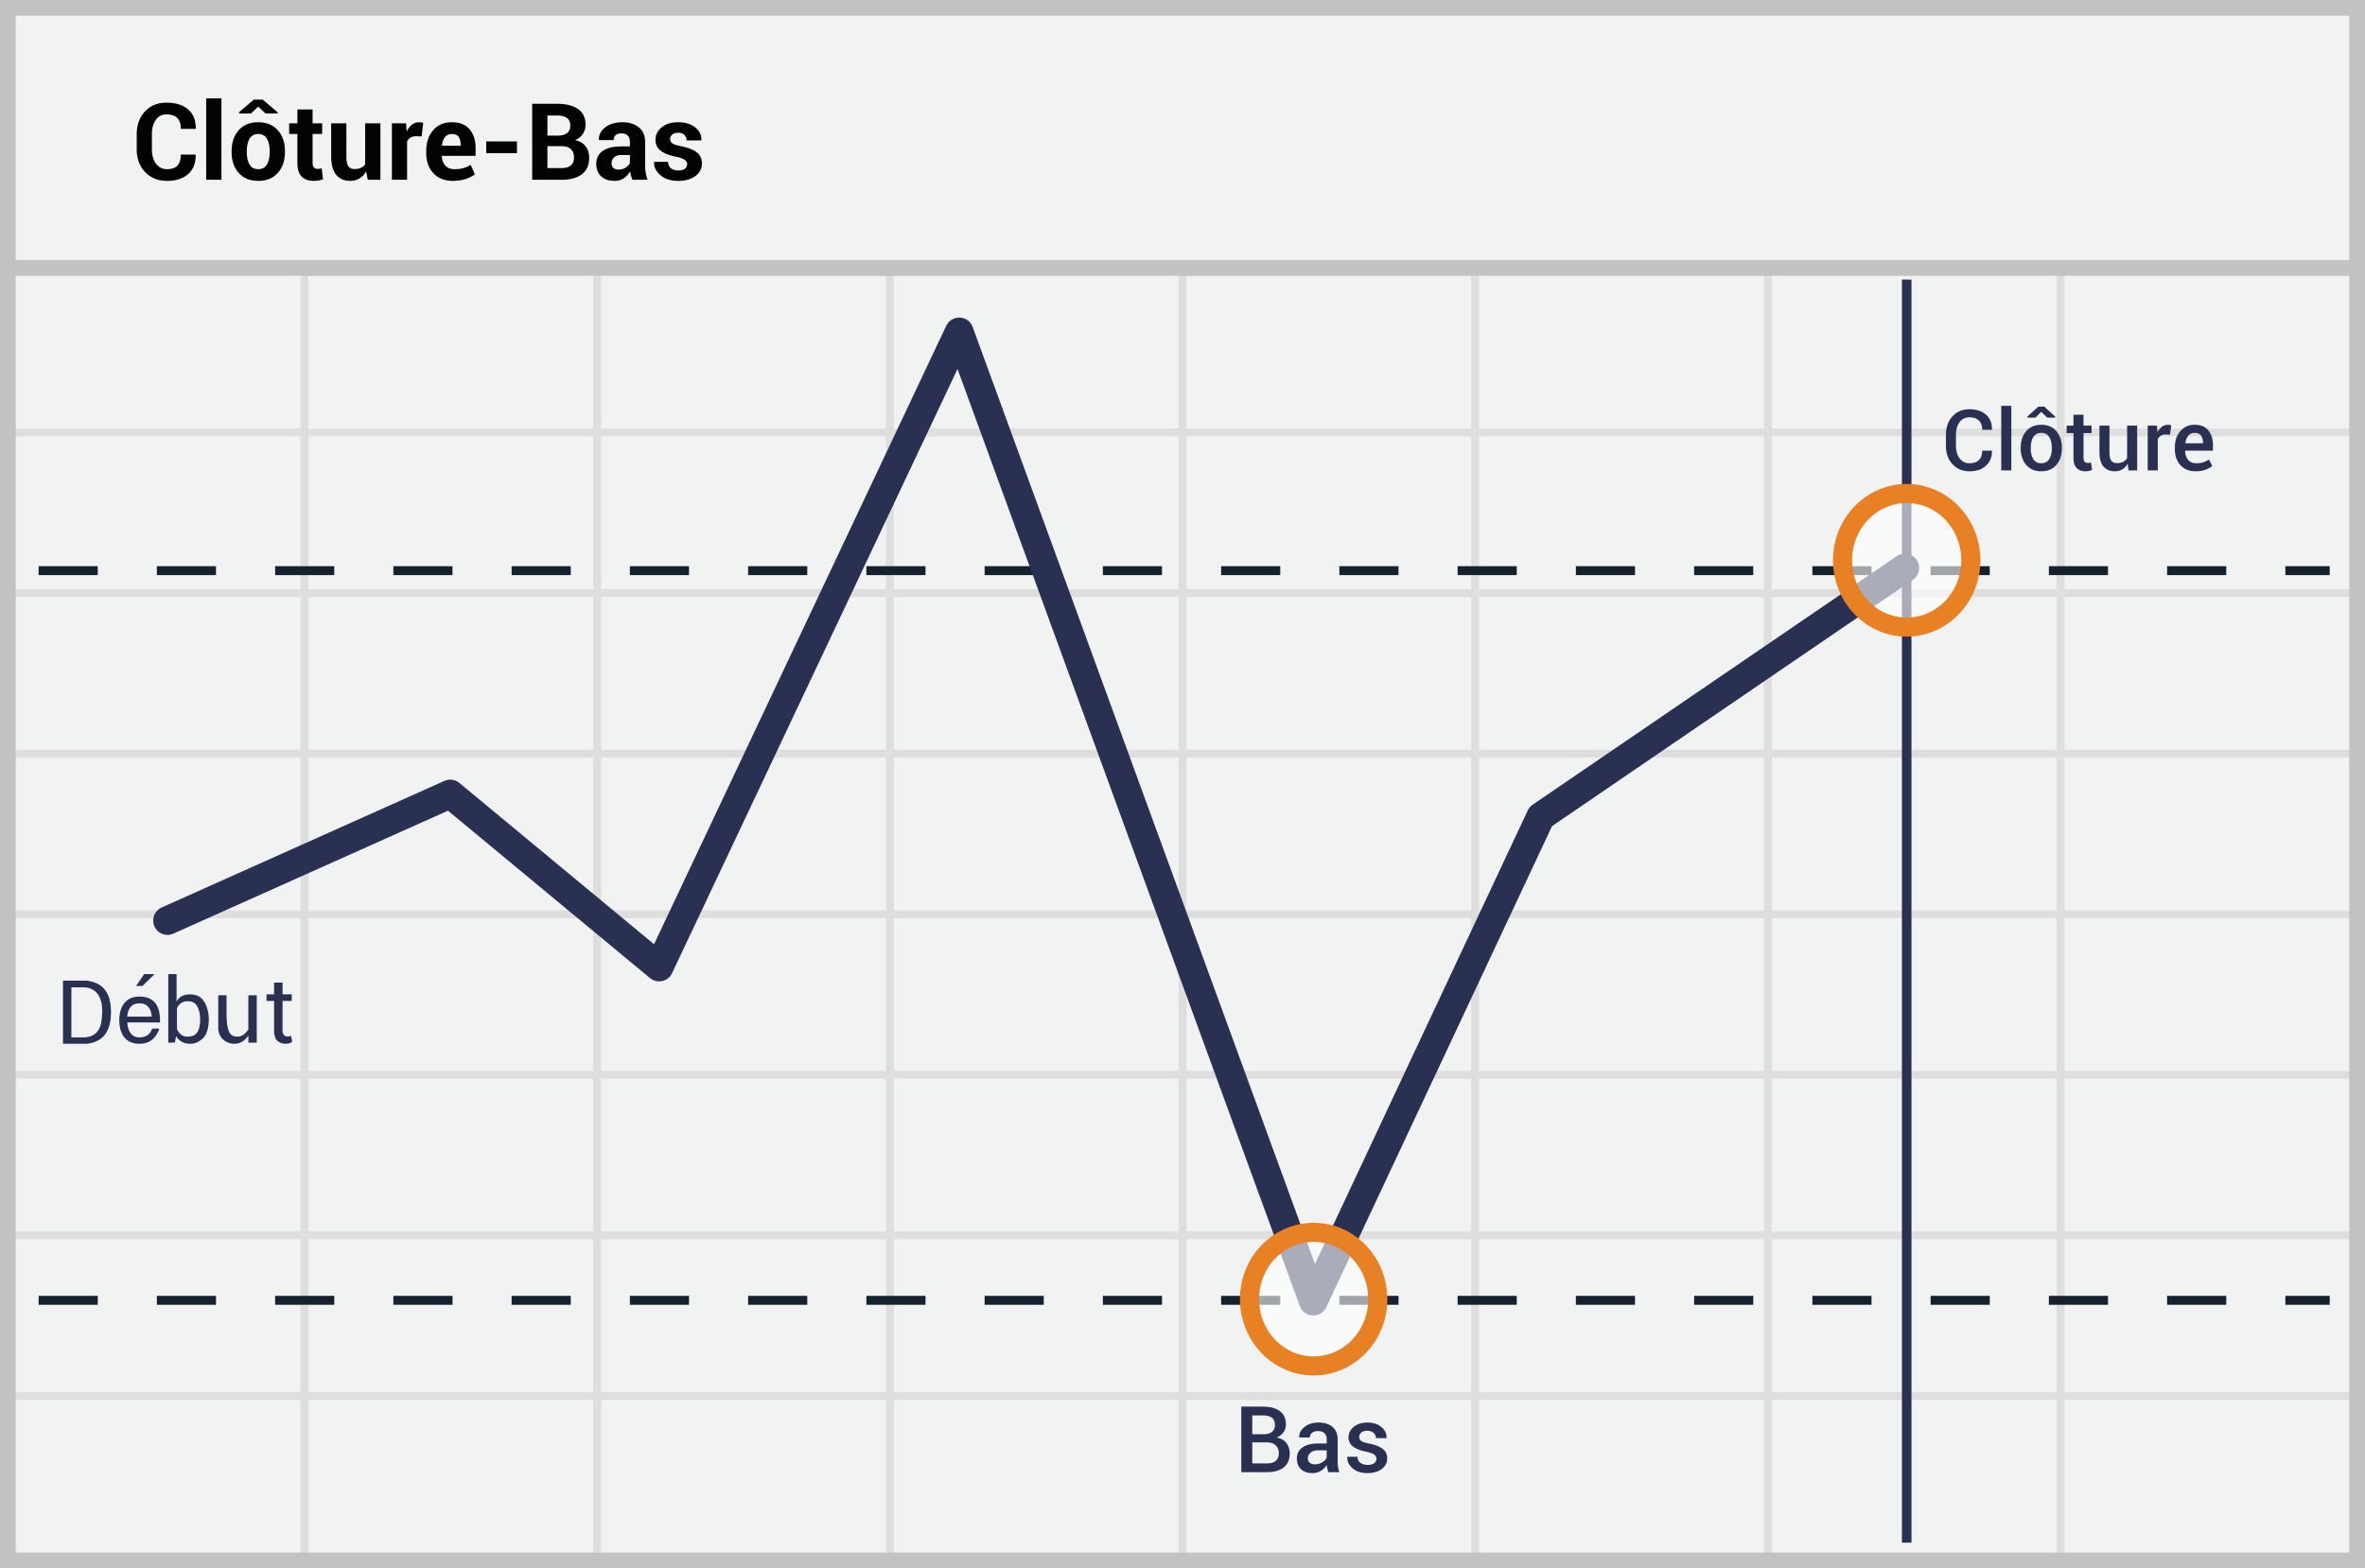 <svg width="300" height="199" viewBox="0 0 300 199" xmlns="http://www.w3.org/2000/svg"><title>French close low</title><g fill="none" fill-rule="evenodd"><path fill="#F1F2F2" d="M0 0h300v199H0z"/><path d="M39.125 55.375V74.75H75.25V55.375H39.125zm0-1H75.25V34h1v20.375h36.125V34h1v20.375H149.5V34h1v20.375h36.125V34h1v20.375h36.125V34h1v20.375h36.125V34h1v20.375H299.5v1h-37.625V74.75H299.5v1h-37.625v19.375H299.5v1h-37.625V115.5H299.5v1h-37.625v19.375H299.5v1h-37.625v19.375H299.5v1h-37.625v19.375H299.5v1h-37.625V199h-1v-21.375H224.75V199h-1v-21.375h-36.125V199h-1v-21.375H150.5V199h-1v-21.375h-36.125V199h-1v-21.375H76.25V199h-1v-21.375H39.125V199h-1v-21.375H1.5v-1h36.625V157.25H1.5v-1h36.625v-19.375H1.5v-1h36.625V116.5H1.5v-1h36.625V96.125H1.5v-1h36.625V75.75H1.5v-1h36.625V55.375H1.5v-1h36.625V34h1v20.375zm221.75 1H224.75V74.75h36.125V55.375zm-37.125 0h-36.125V74.75h36.125V55.375zm-37.125 0H150.5V74.75h36.125V55.375zm-37.125 0h-36.125V74.75H149.5V55.375zm-37.125 0H76.25V74.75h36.125V55.375zM39.125 75.75v19.375H75.25V75.75H39.125zm221.75 0H224.75v19.375h36.125V75.75zm-37.125 0h-36.125v19.375h36.125V75.75zm-37.125 0H150.5v19.375h36.125V75.75zm-37.125 0h-36.125v19.375H149.5V75.75zm-37.125 0H76.25v19.375h36.125V75.75zm-73.25 20.375V115.5H75.25V96.125H39.125zm221.75 0H224.75V115.5h36.125V96.125zm-37.125 0h-36.125V115.5h36.125V96.125zm-37.125 0H150.5V115.5h36.125V96.125zm-37.125 0h-36.125V115.5H149.5V96.125zm-37.125 0H76.25V115.5h36.125V96.125zM39.125 116.5v19.375H75.25V116.5H39.125zm221.75 0H224.75v19.375h36.125V116.5zm-37.125 0h-36.125v19.375h36.125V116.5zm-37.125 0H150.5v19.375h36.125V116.5zm-37.125 0h-36.125v19.375H149.5V116.5zm-37.125 0H76.25v19.375h36.125V116.5zm-73.25 20.375v19.375H75.25v-19.375H39.125zm221.75 0H224.75v19.375h36.125v-19.375zm-37.125 0h-36.125v19.375h36.125v-19.375zm-37.125 0H150.5v19.375h36.125v-19.375zm-37.125 0h-36.125v19.375H149.5v-19.375zm-37.125 0H76.25v19.375h36.125v-19.375zm-73.25 20.375v19.375H75.25V157.25H39.125zm221.75 0H224.75v19.375h36.125V157.25zm-37.125 0h-36.125v19.375h36.125V157.25zm-37.125 0H150.5v19.375h36.125V157.25zm-37.125 0h-36.125v19.375H149.5V157.25zm-37.125 0H76.25v19.375h36.125V157.25z" fill="#DFDEDE"/><path stroke="#C2C2C2" stroke-width="2" d="M1 1h298v197H1z"/><path fill="#C2C2C2" d="M0 33h300v2H0z"/><g transform="translate(4 34.745)"><path d="M.9 37.663h290.625" stroke="#15212D" stroke-width="1.133" fill="#D8D8D8" fill-rule="nonzero" stroke-dasharray="7.5"/><path d="M237.863.725V161" stroke="#2A3052" stroke-width="1.211" stroke-linejoin="round"/><path d="M.9 130.25h290.625" stroke="#15212D" stroke-width="1.133" fill="#D8D8D8" fill-rule="nonzero" stroke-dasharray="7.5"/><path stroke="#2A3052" stroke-width="3.633" stroke-linecap="round" stroke-linejoin="round" d="M17.25 82.063L53.115 66l26.494 21.96 38.066-80.595 44.918 122.993 28.848-61.497 46.185-31.54"/><ellipse cx="8.363" cy="9.35" rx="8.137" ry="8.475" opacity=".6" transform="translate(229.5 27)" fill="#FFF" fill-rule="nonzero"/><ellipse stroke="#E88024" stroke-width="2.422" cx="237.863" cy="36.35" rx="8.137" ry="8.475"/><ellipse cx="8.137" cy="9.35" rx="8.137" ry="8.475" opacity=".6" transform="translate(154.5 120.75)" fill="#FFF" fill-rule="nonzero"/><ellipse stroke="#E88024" stroke-width="2.422" cx="162.637" cy="130.1" rx="8.137" ry="8.475"/></g><g fill="#2A3052"><path d="M35.842 124.678v1.493h1.165v.836h-1.165v3.733c0 .299.06.478.18.597.119.12.268.18.477.18.06 0 .12 0 .209-.03.09 0 .15-.03.209-.06l.15.776c-.09.06-.21.12-.359.18-.15.03-.329.06-.478.06-.4.013-.789-.138-1.075-.419-.269-.269-.388-.717-.388-1.284v-3.733h-.956v-.836h.956v-1.493h1.075zM20.295 129.738h-4.15c.107 1.263.626 1.895 1.558 1.895 1.398 0 1.592-1.184 1.592-1.11l.918-.004c-.448 1.283-1.284 1.924-2.51 1.924-1.839 0-2.483-1.3-2.561-2.705-.078-1.405.39-3.29 2.576-3.29 1.793.033 2.652 1.13 2.577 3.29zm-1.041-.747c-.105-1.117-.624-1.675-1.559-1.675-.934 0-1.453.558-1.558 1.675h3.117zM31.507 126.288h1.063v6.016h-1.063v-.892c-.337.435-.893 1.136-2.01 1.018-1.116-.118-1.806-.993-1.811-1.959-.005-.965.005-4.51 0-4.183h1.054v2.28c0 2.665.586 2.96 1.388 2.96.801 0 1.194-.677 1.379-.903-.01-1.266-.01-2.712 0-4.337zM21.346 123.597H22.4v3.504c.305-.618.877-.927 1.718-.927 1.26 0 1.658.761 1.812.98.154.218.461.844.545 1.847.074.869-.134 2.221-.736 2.75-.794.697-1.304.692-1.73.692-.426 0-1.227-.205-1.673-.967l-.153.816h-.838v-8.695zm1.102 6.987c.316.635.74.953 1.271.953.797 0 1.084-.226 1.346-.624.3-.456.364-1.346.302-2.03a3.502 3.502 0 0 0-.302-1.095c-.074-.146-.312-.784-1.346-.738-.858.009-1.246.768-1.27.914v2.62zM19.61 123.597l-1.534 1.505h-.82l1.038-1.505zM7.989 124.43h3.005c1.193.181 3.084.65 3.084 4.007 0 3.358-1.932 3.856-3.045 4.006H7.99v-8.012zm1.065.846v6.357h1.521c.293 0 1.99-.002 2.275-1.958.285-1.956-.02-2.725-.258-3.219-.238-.494-.864-1.18-2.017-1.18H9.054z"/></g><path d="M252.665 57.19l.01.03c.015.771-.236 1.394-.75 1.869-.516.474-1.211.712-2.087.712-.89 0-1.611-.3-2.164-.901-.554-.601-.83-1.37-.83-2.304V55.14c0-.932.273-1.7.819-2.304.546-.604 1.26-.906 2.139-.906.9 0 1.608.23 2.125.688.517.459.768 1.088.754 1.886l-.01.032h-1.235c0-.512-.139-.903-.415-1.174-.277-.272-.684-.408-1.22-.408-.518 0-.929.206-1.232.618-.303.411-.454.93-.454 1.558v1.466c0 .634.154 1.156.462 1.568.309.412.729.617 1.261.617.522 0 .919-.136 1.19-.41.272-.273.408-.667.408-1.182h1.23zm2.47 2.5h-1.277v-8.196h1.277v8.196zm1.192-2.895c0-.847.232-1.542.697-2.083.464-.541 1.099-.812 1.904-.812.816 0 1.457.27 1.92.812.465.541.697 1.236.697 2.083v.11c0 .855-.232 1.551-.696 2.09-.464.537-1.101.806-1.91.806-.813 0-1.451-.27-1.915-.81-.465-.539-.697-1.234-.697-2.085v-.11zm1.277.11c0 .558.109 1.01.326 1.356.217.347.553.52 1.009.52.445 0 .778-.174 1-.522.223-.349.334-.8.334-1.353v-.11c0-.544-.11-.991-.333-1.343-.223-.352-.56-.528-1.012-.528-.445 0-.777.176-.995.528-.22.352-.329.8-.329 1.342v.11zm3.105-4.04v.126h-1.024l-.752-.73-.746.73h-1.014v-.137l1.387-1.26h.752l1.397 1.271zm3.584-.242v1.382h1.02v.946h-1.02v3.142c0 .235.05.402.152.502.102.1.237.15.405.15a1.129 1.129 0 0 0 .394-.069l.136.936c-.108.06-.237.105-.386.139-.149.033-.304.05-.465.05-.47 0-.838-.138-1.106-.413-.268-.275-.402-.706-.402-1.295v-3.142h-.867v-.946h.867v-1.382h1.272zm5.596 6.227c-.175.304-.4.54-.675.704a1.82 1.82 0 0 1-.954.247c-.61 0-1.086-.2-1.43-.602-.343-.401-.514-1.024-.514-1.868v-3.326h1.271v3.337c0 .543.08.915.237 1.116.157.202.403.302.735.302.309 0 .567-.055.775-.165.209-.11.373-.27.492-.481v-4.109h1.276v5.685h-1.098l-.115-.84zm5.38-3.694l-.546-.021c-.25 0-.457.052-.623.157a1.038 1.038 0 0 0-.386.447v3.951h-1.277v-5.685h1.166l.085.825c.143-.29.328-.518.554-.683a1.29 1.29 0 0 1 .78-.247c.077 0 .149.006.216.018.066.013.127.028.183.045l-.152 1.193zm3.258 4.645c-.83 0-1.48-.262-1.947-.786-.468-.524-.701-1.202-.701-2.036v-.21c0-.834.233-1.521.701-2.062.468-.542 1.071-.81 1.81-.807.764 0 1.342.236 1.734.707.392.47.589 1.1.589 1.889v.688h-3.516l-.01.026c.014.466.137.844.368 1.135.23.291.58.436 1.045.436.347 0 .647-.042.901-.126.254-.084.49-.205.707-.362l.415.835c-.217.19-.504.349-.862.478-.357.13-.768.195-1.234.195zm-.137-4.876a.986.986 0 0 0-.799.36c-.2.24-.324.552-.373.937l.01.027h2.223v-.1c0-.364-.084-.66-.254-.885-.17-.226-.44-.34-.807-.34zM157.462 186.8v-8.317h2.725c.917 0 1.635.19 2.153.569.518.378.777.945.777 1.699 0 .365-.104.695-.311.988a1.932 1.932 0 0 1-.866.668c.533.088.944.318 1.231.691.288.373.431.811.431 1.314 0 .78-.255 1.374-.765 1.78-.51.405-1.215.607-2.113.607h-3.262zm1.388-3.782v2.673h1.874c.48 0 .849-.11 1.108-.328.259-.219.388-.536.388-.951 0-.419-.127-.752-.383-1-.255-.247-.613-.378-1.073-.394h-1.914zm0-1.034h1.485c.43 0 .77-.101 1.02-.305s.374-.492.374-.865c0-.412-.131-.717-.394-.917-.263-.2-.646-.3-1.148-.3h-1.337v2.387zm9.642 4.815a5.122 5.122 0 0 1-.123-.457 3.266 3.266 0 0 1-.066-.445 2.38 2.38 0 0 1-.748.728c-.312.196-.66.294-1.045.294-.644 0-1.138-.165-1.483-.497-.344-.33-.516-.786-.516-1.365 0-.597.236-1.063.708-1.396.472-.333 1.136-.5 1.993-.5h1.08v-.543c0-.323-.095-.576-.283-.76-.189-.182-.462-.273-.82-.273-.316 0-.567.075-.754.225a.717.717 0 0 0-.28.586l-1.336.005-.006-.034c-.026-.487.192-.92.654-1.296.463-.377 1.065-.566 1.808-.566.72 0 1.3.183 1.742.548.442.366.663.891.663 1.577v2.747c0 .255.017.5.051.734.034.234.09.464.166.688h-1.405zm-1.697-.993c.347 0 .66-.088.94-.263.28-.175.465-.375.557-.6v-.914h-1.103c-.403 0-.72.1-.948.3-.228.2-.343.435-.343.706a.72.72 0 0 0 .232.562c.154.14.376.209.665.209zm7.808-.697a.64.64 0 0 0-.271-.529c-.181-.139-.523-.263-1.026-.374-.727-.148-1.283-.367-1.667-.657a1.384 1.384 0 0 1-.577-1.165c0-.518.219-.96.657-1.328.438-.367 1.014-.55 1.73-.55.739 0 1.334.189 1.785.567.451.38.667.835.648 1.368l-.011.035h-1.33a.866.866 0 0 0-.298-.654c-.198-.185-.462-.277-.794-.277-.335 0-.59.076-.765.228a.714.714 0 0 0-.263.56c0 .21.082.377.246.503.164.125.5.238 1.01.337.758.152 1.33.376 1.714.67.385.296.577.69.577 1.186 0 .556-.23 1.01-.688 1.362-.459.352-1.063.528-1.814.528-.803 0-1.437-.205-1.902-.617-.464-.41-.685-.883-.662-1.416l.011-.034h1.291c.015.358.145.618.389.782.243.164.54.246.89.246.355 0 .63-.07.826-.212a.657.657 0 0 0 .294-.56z" fill="#2A3052"/><path d="M24.806 19.62l.013.039c.017 1.029-.296 1.834-.94 2.417-.645.583-1.535.874-2.67.874-1.156 0-2.09-.372-2.8-1.116-.711-.744-1.067-1.705-1.067-2.884v-1.914c0-1.174.347-2.135 1.04-2.884.693-.748 1.602-1.122 2.728-1.122 1.175 0 2.093.287 2.755.86.662.575.985 1.383.967 2.425l-.013.04h-1.88c0-.619-.15-1.079-.448-1.381-.298-.303-.758-.454-1.38-.454-.58 0-1.03.233-1.355.699-.324.465-.487 1.067-.487 1.804v1.927c0 .742.171 1.347.514 1.815.342.468.817.702 1.427.702.578 0 1.01-.151 1.294-.454.285-.302.427-.767.427-1.394h1.875zm3.284 3.191h-1.933v-10.33h1.933v10.33zm1.292-3.649c0-1.068.298-1.943.894-2.626.596-.682 1.421-1.023 2.476-1.023 1.06 0 1.89.34 2.49 1.02.6.68.901 1.556.901 2.63v.138c0 1.078-.299 1.955-.897 2.633-.598.677-1.425 1.016-2.48 1.016-1.06 0-1.889-.339-2.487-1.016-.598-.678-.897-1.555-.897-2.633v-.139zm1.927.14c0 .653.115 1.177.344 1.572.23.395.6.593 1.113.593.499 0 .864-.199 1.096-.596.231-.398.347-.92.347-1.57v-.139c0-.636-.117-1.154-.35-1.556-.235-.402-.603-.603-1.107-.603-.498 0-.864.202-1.096.606-.231.404-.347.922-.347 1.553v.14zm3.914-5.054v.153h-1.537l-.927-.881-.92.88h-1.504v-.171l1.868-1.59h1.119l1.9 1.61zm4.43-.357v1.755h1.212v1.357h-1.212v3.65c0 .277.058.476.175.595.117.12.27.18.46.18.102 0 .19-.006.266-.017.075-.012.16-.03.258-.057l.159 1.398a3.376 3.376 0 0 1-1.166.199c-.666 0-1.18-.184-1.54-.55-.36-.367-.54-.947-.54-1.742v-3.656H36.68v-1.357h1.047V13.89h1.927zm6.794 7.86c-.22.385-.5.68-.84.888a2.23 2.23 0 0 1-1.186.311c-.755 0-1.345-.256-1.771-.768-.426-.512-.64-1.307-.64-2.384v-4.152h1.928v4.165c0 .627.085 1.057.255 1.288.17.232.433.348.79.348.31 0 .575-.05.796-.149.22-.1.401-.246.543-.44v-5.212h1.933v7.165h-1.602l-.206-1.06zm7.033-4.443l-.708-.02c-.287 0-.523.06-.709.179-.185.12-.326.287-.424.503v4.841h-1.927v-7.165h1.795l.086 1.06c.168-.376.385-.668.652-.878.267-.21.575-.315.924-.315.097 0 .187.008.268.023.082.016.165.035.249.057l-.206 1.715zm3.987 5.642c-1.068 0-1.903-.328-2.503-.983-.6-.656-.9-1.5-.9-2.533v-.265c0-1.073.29-1.952.873-2.636.583-.684 1.384-1.024 2.404-1.02.963 0 1.701.295 2.215.884.515.59.772 1.383.772 2.381v1h-4.271l-.02.04c.03.49.18.887.447 1.192.267.305.663.457 1.188.457.433 0 .8-.044 1.103-.133.302-.088.615-.223.937-.404l.523 1.192c-.287.234-.675.43-1.165.59a5.169 5.169 0 0 1-1.603.238zm-.126-5.947c-.388 0-.687.134-.897.401-.21.267-.337.621-.38 1.063l.012.033h2.358v-.146c0-.42-.086-.75-.258-.99-.172-.24-.45-.36-.835-.36zm8.239 2.43h-3.901v-1.49h3.9v1.49zm1.927 3.378V13.17h3.159c1.134 0 2.02.222 2.655.666.636.443.954 1.102.954 1.976 0 .442-.115.837-.345 1.186-.23.349-.565.611-1.006.788.6.11 1.053.37 1.357.781.305.41.457.89.457 1.437 0 .923-.304 1.622-.914 2.096-.609.475-1.472.712-2.589.712h-3.728zm1.933-4.265v2.782h1.795c.512 0 .903-.112 1.172-.335.27-.223.404-.553.404-.99 0-.468-.132-.828-.397-1.08-.265-.25-.665-.377-1.199-.377H69.44zm0-1.337h1.292c.516 0 .914-.106 1.192-.318.278-.212.417-.521.417-.927 0-.446-.14-.775-.42-.987-.28-.212-.7-.318-1.255-.318H69.44v2.55zm10.788 5.602a4.067 4.067 0 0 1-.182-.516 3.593 3.593 0 0 1-.11-.557 2.65 2.65 0 0 1-.787.868c-.327.23-.715.344-1.166.344-.75 0-1.329-.193-1.735-.58-.406-.386-.61-.912-.61-1.579 0-.702.271-1.246.812-1.632.541-.386 1.33-.58 2.368-.58h1.086v-.57c0-.343-.09-.61-.272-.8-.18-.19-.45-.285-.808-.285-.313 0-.555.076-.725.228-.17.153-.255.361-.255.626h-1.86l-.014-.04c-.03-.604.233-1.126.791-1.566.559-.439 1.288-.659 2.19-.659.86 0 1.556.217 2.088.65.532.432.798 1.052.798 1.86v2.96c0 .336.026.652.077.947.05.296.13.59.241.881h-1.927zM78.46 21.52c.336 0 .636-.084.9-.252.266-.168.447-.362.544-.583v-1.013h-1.086c-.41 0-.721.102-.93.305-.21.203-.315.452-.315.748 0 .243.078.436.235.58.156.143.374.215.652.215zm8.702-.696c0-.211-.103-.394-.308-.546-.205-.152-.586-.286-1.142-.4-.84-.168-1.476-.422-1.911-.762-.435-.34-.652-.801-.652-1.384 0-.614.26-1.137.781-1.57.521-.432 1.214-.649 2.08-.649.905 0 1.63.217 2.175.65.545.432.807.97.785 1.615l-.014.04H87.09a.938.938 0 0 0-.278-.702c-.186-.181-.453-.272-.801-.272-.31 0-.555.078-.736.232a.72.72 0 0 0-.271.57c0 .22.094.4.281.54.188.139.569.263 1.143.374.878.176 1.533.436 1.963.778.43.342.646.813.646 1.414 0 .644-.276 1.172-.828 1.582-.552.41-1.28.616-2.185.616-.954 0-1.708-.241-2.262-.725-.554-.483-.818-1.034-.791-1.652l.013-.04h1.768c.014.384.14.662.378.834.238.173.55.259.934.259.357 0 .63-.072.817-.215a.698.698 0 0 0 .282-.587z" fill="#020202"/></g></svg>